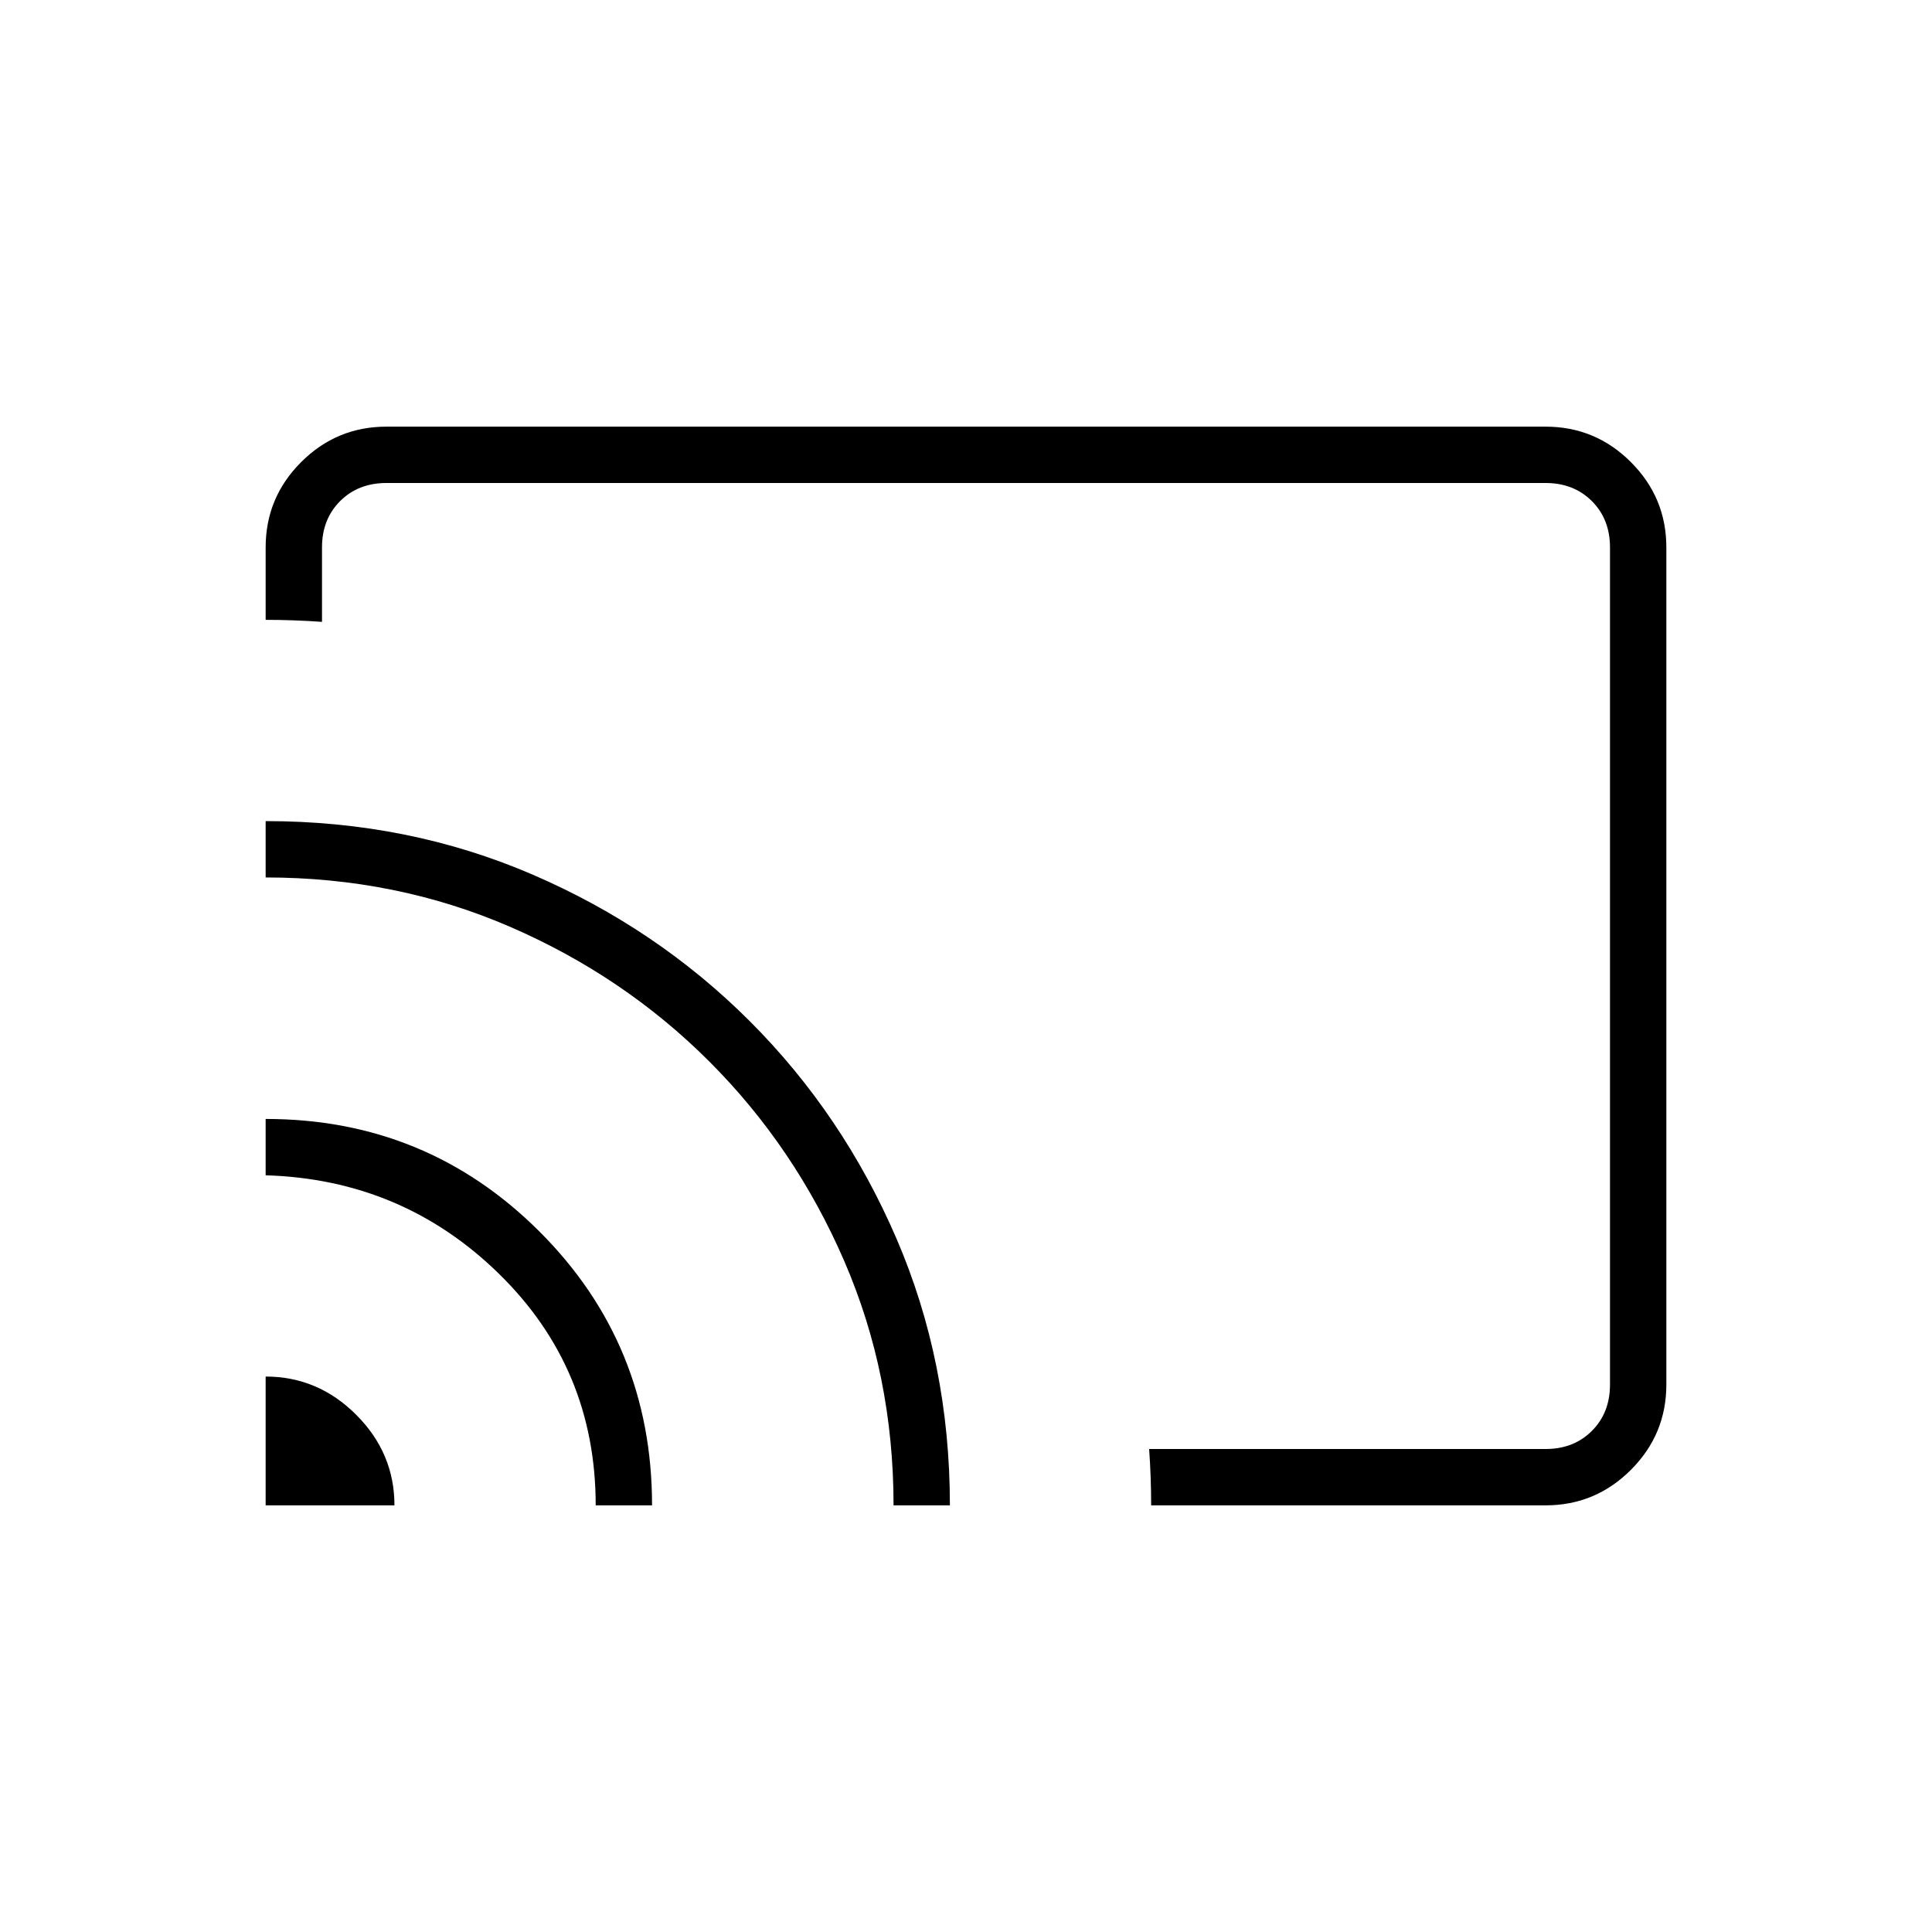 <svg xmlns="http://www.w3.org/2000/svg" height="24" viewBox="0 -960 960 960" width="24"><path d="M480-480Zm288 268H572q0-7-.25-14t-.75-14h197q14 0 23-9t9-23v-416q0-14-9-23t-23-9H192q-14 0-23 9t-9 23v37q-7-.5-14-.75t-14-.25v-36q0-24.75 17.63-42.38Q167.25-748 192-748h576q24.75 0 42.38 17.62Q828-712.75 828-688v416q0 24.75-17.62 42.37Q792.75-212 768-212Zm-636 0v-64q26 0 45 19t19 45h-64Zm164 0q0-68-48-115t-116-49v-28q80 0 136 55.89 56 55.88 56 136.11h-28Zm148 0q0-64.81-24.5-121.4-24.5-56.6-67-99.1-42.5-42.5-99.1-67Q196.81-524 132-524v-28q71 0 132.66 26.59t107.91 72.84q46.25 46.25 72.84 107.91Q472-283 472-212h-28Z"/></svg>